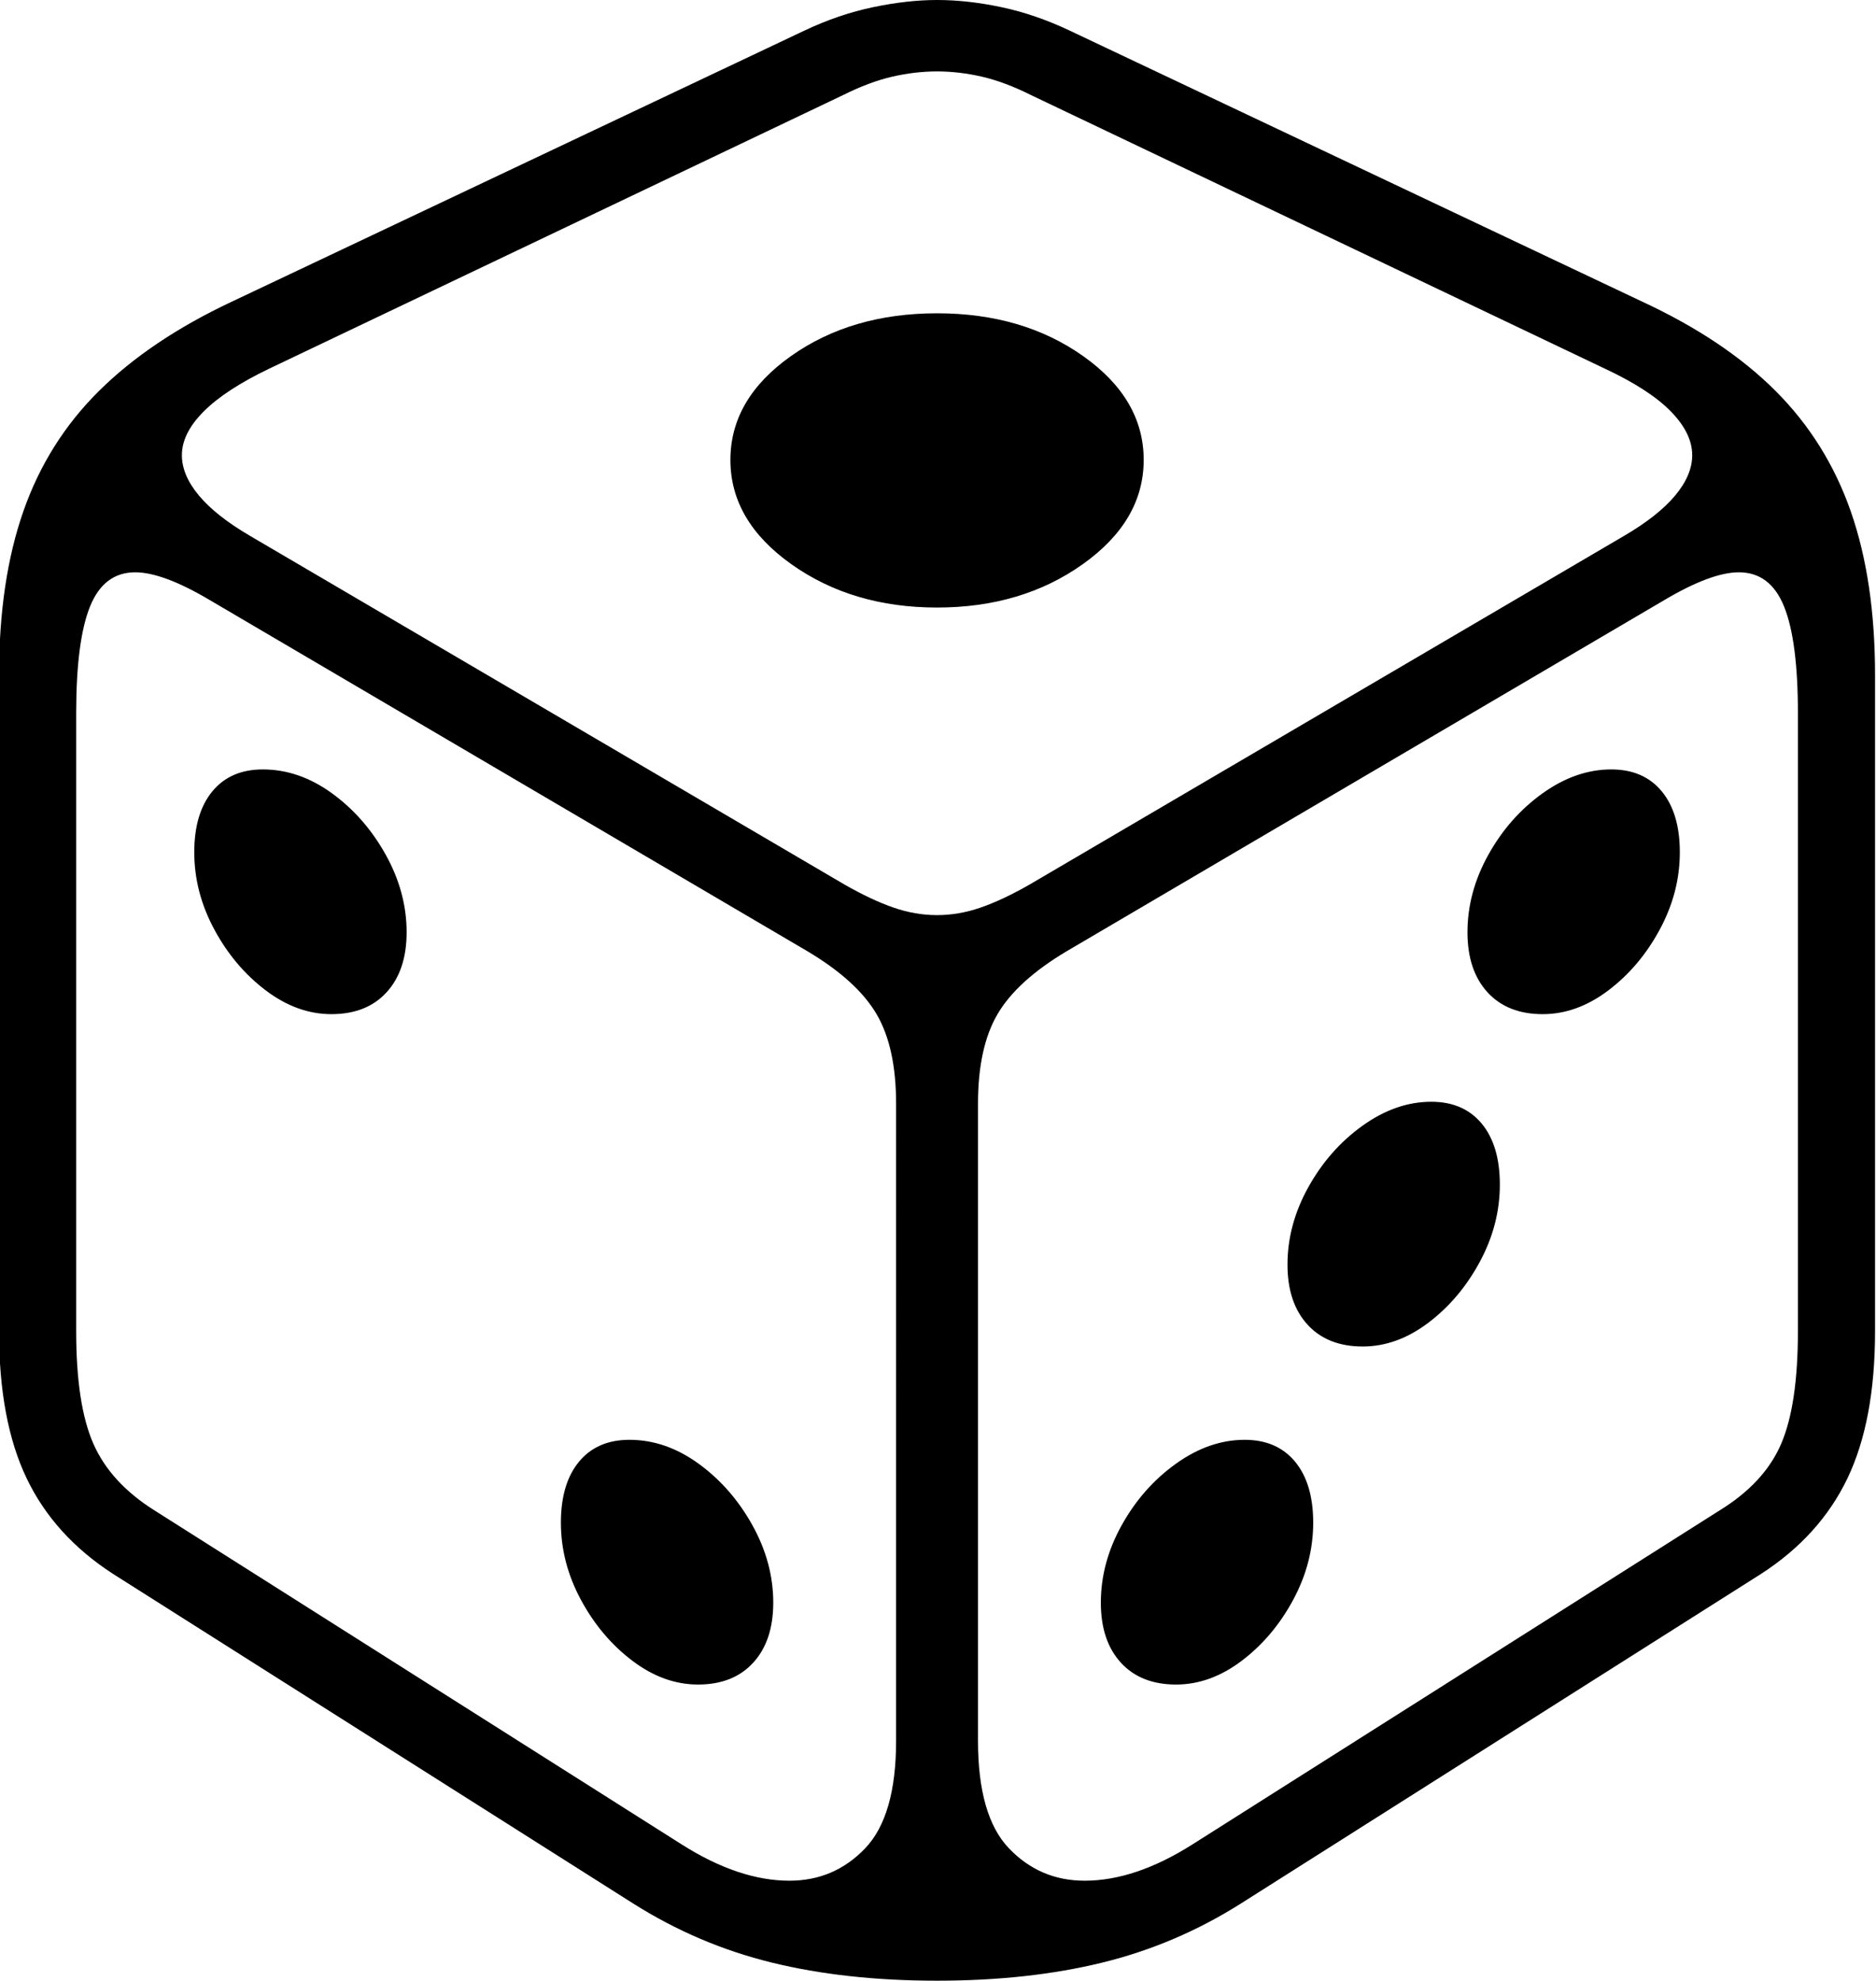 <svg xmlns="http://www.w3.org/2000/svg" viewBox="20 80 985 1040"><path d="M512 1120c-32 0-60.917-3.17-86.75-9.5s-50.083-16.67-72.75-31l-273-173q-31-20-45.5-50.25T19.5 779V434.5q0-49.5 12.75-86T72 285.25t69.5-46.75L442.5 96q18-8.5 36-12.25T512 80q16 0 33.75 3.75T581.5 96l301 142.5q43 20 69.75 46.75t39.5 63.25 12.75 86V779q0 47-14.5 77.25t-45.5 50.25l-273 173c-22.667 14.33-46.917 24.67-72.75 31S544 1120 512 1120M386.5 964.5q-18 0-34.5-12.5t-27-32-10.5-40.5q0-20.5 9.5-32t26.5-11.5q19 0 36.25 12.5T415 880.75t11 40.75q0 20-10.5 31.5t-29 11.5m48 103c15.667 0 28.917-5.67 39.75-17s16.25-30.17 16.25-56.5V659.5q0-29.5-10.25-47t-36.25-33L130 395q-24.5-14.5-39-14.5-16.5 0-23.75 18t-7.25 56V779q0 38.5 9 59t32 35l277 175.5c20 12.67 38.833 19 56.5 19M194 612.5q-18 0-34.5-12.5t-27-32-10.5-40.5q0-20.5 9.5-32T158 484q19 0 36.25 12.5t28.25 32.25 11 40.75q0 20-10.5 31.5t-29 11.5m443.5 352q-18.5 0-29-11.5T598 921.5q0-21 11-40.75t28.5-32.25 36-12.5q17 0 26.5 11.5t9.5 32q0 21-10.5 40.5t-27 32-34.5 12.5m-48 103c17.667 0 36.5-6.33 56.5-19L923 873q23.5-14.5 32.25-35t8.75-59V454.5q0-38-7.25-56t-23.75-18q-14.5 0-39 14.5L580 579.5q-26 15.5-36.25 33t-10.25 47V994c0 26.33 5.417 45.17 16.25 56.5s24.083 17 39.75 17m146-280.5q-18.5 0-29-11.5T696 744q0-21 11-40.75T735.5 671t36-12.5q17 0 26.5 11.5t9.5 32q0 21-10.5 40.5t-27 32-34.5 12.5M512 560.5q11.5 0 23-4t25.5-12l312-183q18-10.5 27-21.25t9-21.25q0-11.5-11.25-23t-34.75-22.5L561.5 130q-14-7-26-9.75T512 117.5t-23.5 2.75-26 9.75l-301 143.5q-23 11-34.5 22.5t-11.5 23q0 10.5 9 21.25t27 21.25l312 183q14 8 25.5 12t23 4m0-161.5q-44.5 0-76.5-22.75t-32-54.75 31.75-54.5T512 244.5t76.75 22.5 31.75 54.5-32 54.75T512 399m318 213.5q-18.5 0-29-11.5t-10.5-31.5q0-21 11-40.75T830 496.5t36-12.5q17 0 26.5 11.5t9.5 32q0 21-10.5 40.5t-27 32-34.5 12.5"/></svg>